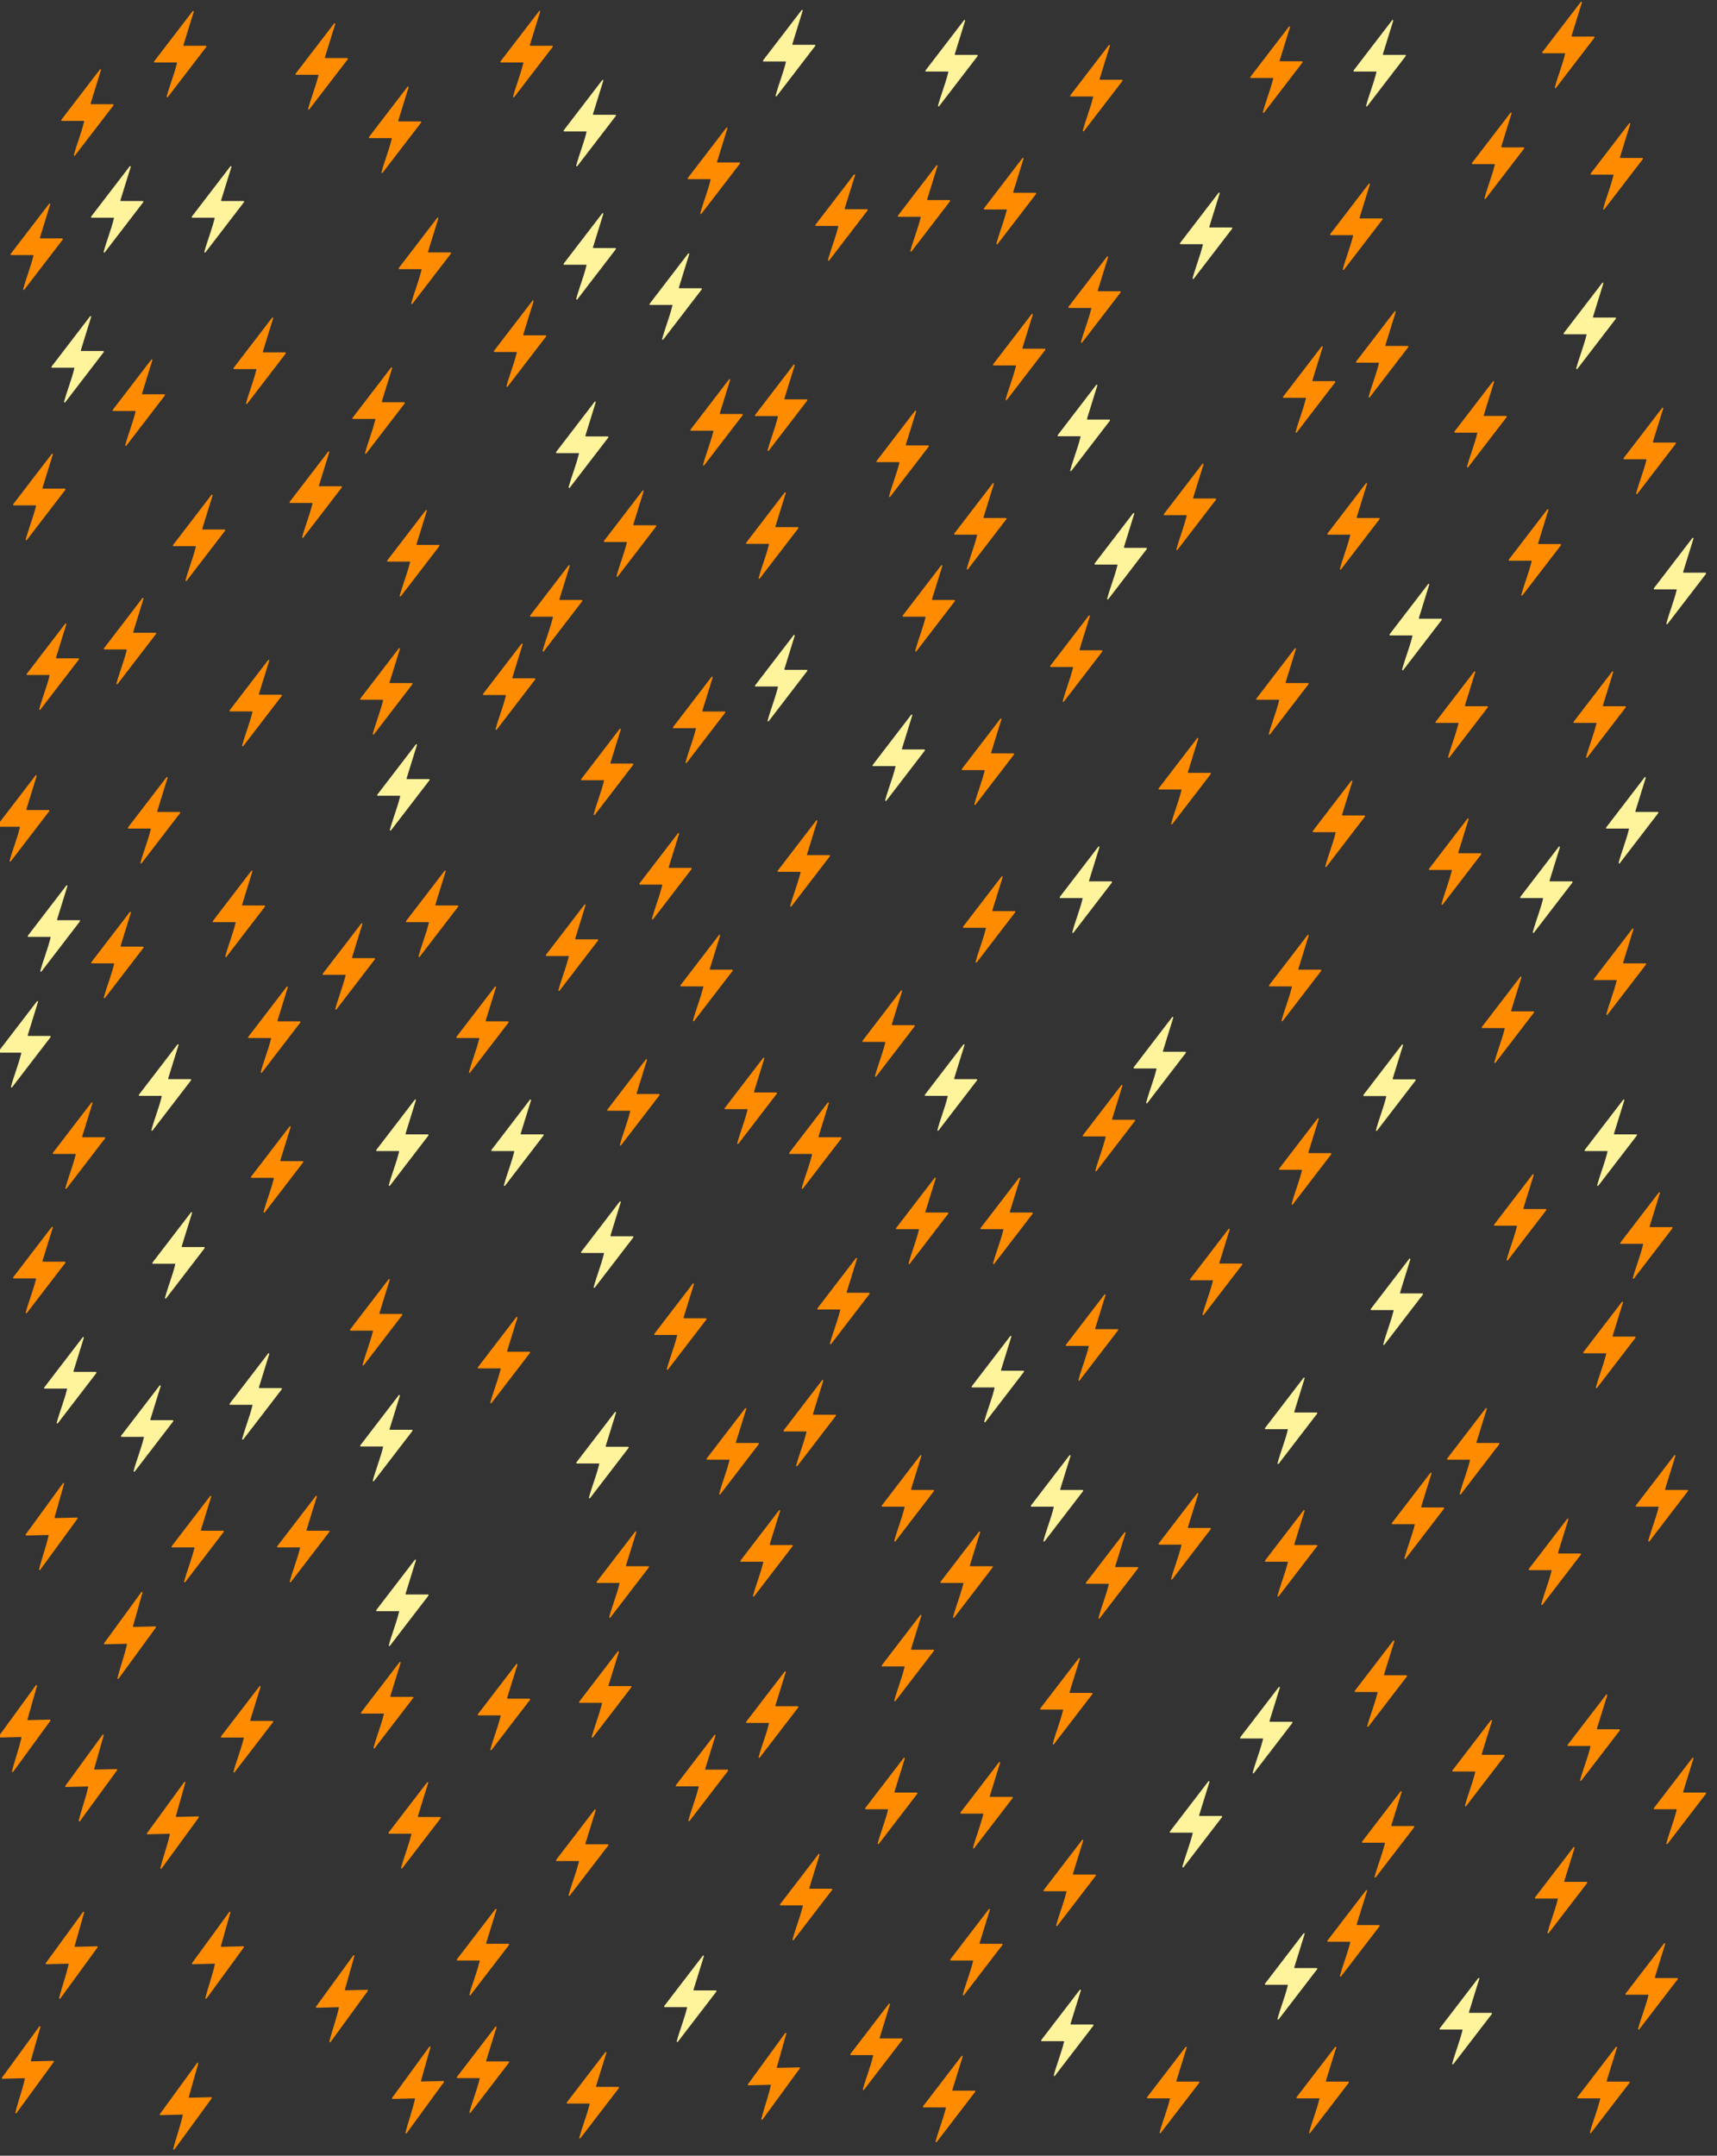 <?xml version="1.0" encoding="UTF-8"?>
<svg xmlns="http://www.w3.org/2000/svg" version="1.1" viewBox="0 0 792 994">
  <rect x="0" y="0" width="792" height="994" fill="#333333" stroke="none"/>
  <!-- Generator: Adobe Illustrator 29.3.1, SVG Export Plug-In . SVG Version: 2.1.0 Build 151)  -->
  <defs>
    <style>
      .st0 {
        fill: #fff39c;
      }

      .st1 {
        fill: #ff8b00;
      }
    </style>
  </defs>
  <g id="Layer_2">
    <path class="st1" d="M347.87,503.73h10.28s.22.1.24.16l-.06.4-17.79,23.16c-.31.15-.55-.01-.45-.35,1.33-4.99,3.4-10.02,4.63-15.01.06-.24.14-.41.05-.66h-10.28c-.31,0-.28-.4-.13-.6l17.74-23.12c.31-.15.55.01.45.35l-4.73,15.28.05.38Z"/>
    <path class="st1" d="M377.63,524.38h10.28s.22.1.24.16l-.06.4-17.79,23.16c-.31.15-.55-.01-.45-.35,1.33-4.99,3.4-10.02,4.63-15.01.06-.24.14-.41.05-.66h-10.28c-.31,0-.28-.4-.13-.6l17.74-23.12c.31-.15.55.01.45.35l-4.73,15.28.05.38Z"/>
    <path class="st1" d="M411.42,472.71h10.28s.22.1.24.16l-.06.4-17.79,23.16c-.31.15-.55-.01-.45-.35,1.33-4.99,3.4-10.02,4.63-15.01.06-.24.14-.41.05-.66h-10.28c-.31,0-.28-.4-.13-.6l17.74-23.12c.31-.15.55.01.45.35l-4.73,15.28.05.38Z"/>
    <path class="st1" d="M457.24,347.39h10.28s.22.1.24.16l-.06.4-17.79,23.16c-.31.15-.55-.01-.45-.35,1.33-4.99,3.4-10.02,4.63-15.01.06-.24.14-.41.05-.66h-10.28c-.31,0-.28-.4-.13-.6l17.74-23.12c.31-.15.55.01.45.35l-4.73,15.28.05.38Z"/>
    <path class="st1" d="M429.97,276.65h10.28s.22.1.24.16l-.06.4-17.79,23.16c-.31.15-.55-.01-.45-.35,1.33-4.99,3.4-10.02,4.63-15.01.06-.24.14-.41.05-.66h-10.28c-.31,0-.28-.4-.13-.6l17.74-23.12c.31-.15.55.01.45.35l-4.73,15.28.05.38Z"/>
    <path class="st1" d="M453.74,238.84h10.28s.22.1.24.16l-.06.4-17.79,23.16c-.31.15-.55-.01-.45-.35,1.33-4.99,3.4-10.02,4.63-15.01.06-.24.14-.41.05-.66h-10.28c-.31,0-.28-.4-.13-.6l17.74-23.12c.31-.15.55.01.45.35l-4.73,15.28.05.38Z"/>
    <path class="st1" d="M417.9,205.39h10.28s.22.1.24.16l-.06.4-17.79,23.16c-.31.15-.55-.01-.45-.35,1.33-4.99,3.4-10.02,4.63-15.01.06-.24.14-.41.05-.66h-10.28c-.31,0-.28-.4-.13-.6l17.74-23.12c.31-.15.55.01.45.35l-4.73,15.28.05.38Z"/>
    <path class="st1" d="M361.88,184.15h10.28s.22.1.24.16l-.06.4-17.79,23.16c-.31.15-.55-.01-.45-.35,1.33-4.99,3.4-10.02,4.63-15.01.06-.24.14-.41.05-.66h-10.28c-.31,0-.28-.4-.13-.6l17.74-23.12c.31-.15.55.01.45.35l-4.73,15.28.05.38Z"/>
    <path class="st1" d="M332.09,190.9h10.28s.22.1.24.16l-.06.4-17.79,23.16c-.31.15-.55-.01-.45-.35,1.33-4.99,3.4-10.02,4.63-15.01.06-.24.14-.41.05-.66h-10.28c-.31,0-.28-.4-.13-.6l17.74-23.12c.31-.15.55.01.45.35l-4.73,15.28.05.38Z"/>
    <path class="st1" d="M357.74,243.08h10.28s.22.1.24.16l-.06.4-17.79,23.16c-.31.15-.55-.01-.45-.35,1.33-4.99,3.4-10.02,4.63-15.01.06-.24.14-.41.05-.66h-10.28c-.31,0-.28-.4-.13-.6l17.74-23.12c.31-.15.55.01.45.35l-4.73,15.28.05.38Z"/>
    <path class="st1" d="M324.04,328.07h10.28s.22.1.24.16l-.06.4-17.79,23.16c-.31.15-.55-.01-.45-.35,1.33-4.99,3.4-10.02,4.63-15.01.06-.24.14-.41.05-.66h-10.28c-.31,0-.28-.4-.13-.6l17.74-23.12c.31-.15.55.01.45.35l-4.73,15.28.05.38Z"/>
    <path class="st1" d="M292.19,242.21h10.28s.22.1.24.16l-.06.4-17.79,23.16c-.31.15-.55-.01-.45-.35,1.33-4.99,3.4-10.02,4.63-15.01.06-.24.14-.41.05-.66h-10.28c-.31,0-.28-.4-.13-.6l17.74-23.12c.31-.15.55.01.45.35l-4.73,15.28.05.38Z"/>
    <path class="st1" d="M258.1,276.65h10.28s.22.1.24.16l-.06.4-17.79,23.16c-.31.15-.55-.01-.45-.35,1.33-4.99,3.4-10.02,4.63-15.01.06-.24.14-.41.05-.66h-10.28c-.31,0-.28-.4-.13-.6l17.74-23.12c.31-.15.55.01.45.35l-4.73,15.28.05.38Z"/>
    <path class="st1" d="M236.4,312.77h10.28s.22.1.24.16l-.06.4-17.79,23.16c-.31.15-.55-.01-.45-.35,1.33-4.99,3.4-10.02,4.63-15.01.06-.24.14-.41.05-.66h-10.28c-.31,0-.28-.4-.13-.6l17.74-23.12c.31-.15.55.01.45.35l-4.73,15.28.05.38Z"/>
    <path class="st1" d="M281.65,352.06h10.28s.22.1.24.16l-.06.4-17.79,23.16c-.31.15-.55-.01-.45-.35,1.33-4.99,3.4-10.02,4.63-15.01.06-.24.14-.41.05-.66h-10.28c-.31,0-.28-.4-.13-.6l17.74-23.12c.31-.15.55.01.45.35l-4.73,15.28.05.38Z"/>
    <path class="st1" d="M308.53,400.19h10.28s.22.1.24.16l-.06.4-17.79,23.16c-.31.15-.55-.01-.45-.35,1.33-4.99,3.4-10.02,4.63-15.01.06-.24.14-.41.05-.66h-10.28c-.31,0-.28-.4-.13-.6l17.74-23.12c.31-.15.55.01.45.35l-4.73,15.28.05.38Z"/>
    <path class="st1" d="M265.39,433.12h10.28s.22.1.24.16l-.06.4-17.79,23.16c-.31.15-.55-.01-.45-.35,1.33-4.99,3.4-10.02,4.63-15.01.06-.24.14-.41.05-.66h-10.28c-.31,0-.28-.4-.13-.6l17.74-23.12c.31-.15.55.01.45.35l-4.73,15.28.05.38Z"/>
    <path class="st1" d="M224.11,470.93h10.28s.22.1.24.16l-.06.4-17.79,23.16c-.31.15-.55-.01-.45-.35,1.33-4.99,3.4-10.02,4.63-15.01.06-.24.14-.41.05-.66h-10.28c-.31,0-.28-.4-.13-.6l17.74-23.12c.31-.15.55.01.45.35l-4.73,15.28.05.38Z"/>
    <path class="st1" d="M293.73,504.46h10.28s.22.1.24.16l-.06.4-17.79,23.16c-.31.15-.55-.01-.45-.35,1.33-4.99,3.4-10.02,4.63-15.01.06-.24.14-.41.05-.66h-10.28c-.31,0-.28-.4-.13-.6l17.74-23.12c.31-.15.55.01.45.35l-4.73,15.28.05.38Z"/>
    <path class="st1" d="M327.46,447.11h10.28s.22.1.24.16l-.06.4-17.79,23.16c-.31.15-.55-.01-.45-.35,1.33-4.99,3.4-10.02,4.63-15.01.06-.24.14-.41.05-.66h-10.28c-.31,0-.28-.4-.13-.6l17.74-23.12c.31-.15.55.01.45.35l-4.73,15.28.05.38Z"/>
    <path class="st1" d="M372.31,394.29h10.28s.22.1.24.16l-.06.4-17.79,23.16c-.31.15-.55-.01-.45-.35,1.33-4.99,3.4-10.02,4.63-15.01.06-.24.14-.41.05-.66h-10.28c-.31,0-.28-.4-.13-.6l17.74-23.12c.31-.15.55.01.45.35l-4.73,15.28.05.38Z"/>
    <path class="st1" d="M498.02,299.84h10.28s.22.1.24.16l-.06.4-17.79,23.16c-.31.15-.55-.01-.45-.35,1.33-4.99,3.4-10.02,4.63-15.01.06-.24.14-.41.05-.66h-10.28c-.31,0-.28-.4-.13-.6l17.74-23.12c.31-.15.55.01.45.35l-4.73,15.28.05.38Z"/>
    <path class="st1" d="M550.44,229.84h10.28s.22.1.24.16l-.06.4-17.79,23.16c-.31.15-.55-.01-.45-.35,1.33-4.99,3.4-10.02,4.63-15.01.06-.24.14-.41.05-.66h-10.28c-.31,0-.28-.4-.13-.6l17.74-23.12c.31-.15.55.01.45.35l-4.73,15.28.05.38Z"/>
    <path class="st1" d="M506.43,134.29h10.28s.22.1.24.16l-.06.4-17.79,23.16c-.31.15-.55-.01-.45-.35,1.33-4.99,3.4-10.02,4.63-15.01.06-.24.14-.41.05-.66h-10.28c-.31,0-.28-.4-.13-.6l17.74-23.12c.31-.15.55.01.45.35l-4.73,15.28.05.38Z"/>
    <path class="st1" d="M471.68,160.79h10.28s.22.1.24.16l-.06.4-17.79,23.16c-.31.15-.55-.01-.45-.35,1.33-4.99,3.4-10.02,4.63-15.01.06-.24.14-.41.05-.66h-10.28c-.31,0-.28-.4-.13-.6l17.74-23.12c.31-.15.55.01.45.35l-4.73,15.28.05.38Z"/>
    <path class="st1" d="M467.43,88.89h10.28s.22.1.24.16l-.06.4-17.79,23.16c-.31.15-.55-.01-.45-.35,1.33-4.99,3.4-10.02,4.63-15.01.06-.24.14-.41.05-.66h-10.28c-.31,0-.28-.4-.13-.6l17.74-23.12c.31-.15.55.01.45.35l-4.73,15.28.05.38Z"/>
    <path class="st1" d="M427.74,92.26h10.28s.22.1.24.16l-.06.4-17.79,23.16c-.31.15-.55-.01-.45-.35,1.33-4.99,3.4-10.02,4.63-15.01.06-.24.14-.41.05-.66h-10.28c-.31,0-.28-.4-.13-.6l17.74-23.12c.31-.15.55.01.45.35l-4.73,15.28.05.38Z"/>
    <path class="st1" d="M389.71,96.48h10.28s.22.1.24.16l-.06.4-17.79,23.16c-.31.15-.55-.01-.45-.35,1.33-4.99,3.4-10.02,4.63-15.01.06-.24.14-.41.05-.66h-10.28c-.31,0-.28-.4-.13-.6l17.74-23.12c.31-.15.55.01.45.35l-4.73,15.28.05.38Z"/>
    <path class="st1" d="M330.83,74.91h10.28s.22.1.24.16l-.06.4-17.79,23.16c-.31.15-.55-.01-.45-.35,1.33-4.99,3.4-10.02,4.63-15.01.06-.24.14-.41.05-.66h-10.28c-.31,0-.28-.4-.13-.6l17.74-23.12c.31-.15.55.01.45.35l-4.73,15.28.05.38Z"/>
    <path class="st1" d="M241.43,154.61h10.28s.22.1.24.16l-.06.4-17.79,23.16c-.31.15-.55-.01-.45-.35,1.33-4.99,3.4-10.02,4.63-15.01.06-.24.14-.41.05-.66h-10.28c-.31,0-.28-.4-.13-.6l17.74-23.12c.31-.15.55.01.45.35l-4.73,15.28.05.38Z"/>
    <path class="st1" d="M192.19,251.26h10.28s.22.1.24.16l-.06.4-17.79,23.16c-.31.15-.55-.01-.45-.35,1.33-4.99,3.4-10.02,4.63-15.01.06-.24.14-.41.05-.66h-10.28c-.31,0-.28-.4-.13-.6l17.74-23.12c.31-.15.55.01.45.35l-4.73,15.28.05.38Z"/>
    <path class="st1" d="M176.19,185.47h10.28s.22.1.24.16l-.06.4-17.79,23.16c-.31.15-.55-.01-.45-.35,1.33-4.99,3.4-10.02,4.63-15.01.06-.24.14-.41.05-.66h-10.28c-.31,0-.28-.4-.13-.6l17.74-23.12c.31-.15.55.01.45.35l-4.73,15.28.05.38Z"/>
    <path class="st1" d="M147.19,224.22h10.28s.22.1.24.16l-.06.4-17.79,23.16c-.31.15-.55-.01-.45-.35,1.33-4.99,3.4-10.02,4.63-15.01.06-.24.14-.41.05-.66h-10.28c-.31,0-.28-.4-.13-.6l17.74-23.12c.31-.15.55.01.45.35l-4.73,15.28.05.38Z"/>
    <path class="st1" d="M179.76,314.96h10.28s.22.1.24.16l-.06.4-17.79,23.16c-.31.15-.55-.01-.45-.35,1.33-4.99,3.4-10.02,4.63-15.01.06-.24.14-.41.05-.66h-10.28c-.31,0-.28-.4-.13-.6l17.74-23.12c.31-.15.55.01.45.35l-4.73,15.28.05.38Z"/>
    <path class="st1" d="M119.5,320.33h10.28s.22.1.24.16l-.06.4-17.79,23.16c-.31.15-.55-.01-.45-.35,1.33-4.99,3.4-10.02,4.63-15.01.06-.24.14-.41.05-.66h-10.28c-.31,0-.28-.4-.13-.6l17.74-23.12c.31-.15.55.01.45.35l-4.73,15.28.05.38Z"/>
    <path class="st1" d="M200.87,417.51h10.28s.22.1.24.16l-.06.4-17.79,23.16c-.31.15-.55-.01-.45-.35,1.33-4.99,3.4-10.02,4.63-15.01.06-.24.14-.41.05-.66h-10.28c-.31,0-.28-.4-.13-.6l17.74-23.12c.31-.15.55.01.45.35l-4.73,15.28.05.38Z"/>
    <path class="st1" d="M162.46,441.78h10.28s.22.1.24.16l-.06.4-17.79,23.16c-.31.15-.55-.01-.45-.35,1.33-4.99,3.4-10.02,4.63-15.01.06-.24.14-.41.05-.66h-10.28c-.31,0-.28-.4-.13-.6l17.74-23.12c.31-.15.55.01.45.35l-4.73,15.28.05.38Z"/>
    <path class="st1" d="M128.07,470.93h10.28s.22.1.24.16l-.06.4-17.79,23.16c-.31.15-.55-.01-.45-.35,1.33-4.99,3.4-10.02,4.63-15.01.06-.24.14-.41.05-.66h-10.28c-.31,0-.28-.4-.13-.6l17.74-23.12c.31-.15.55.01.45.35l-4.73,15.28.05.38Z"/>
    <path class="st1" d="M129.37,535.4h10.28s.22.1.24.16l-.06.4-17.79,23.16c-.31.15-.55-.01-.45-.35,1.33-4.99,3.4-10.02,4.63-15.01.06-.24.14-.41.05-.66h-10.28c-.31,0-.28-.4-.13-.6l17.74-23.12c.31-.15.55.01.45.35l-4.73,15.28.05.38Z"/>
    <path class="st1" d="M175.07,605.85h10.28s.22.1.24.16l-.06.4-17.79,23.16c-.31.15-.55-.01-.45-.35,1.33-4.99,3.4-10.02,4.63-15.01.06-.24.14-.41.05-.66h-10.28c-.31,0-.28-.4-.13-.6l17.74-23.12c.31-.15.55.01.45.35l-4.73,15.28.05.38Z"/>
    <path class="st1" d="M288.82,722.18h10.28s.22.1.24.16l-.06.4-17.79,23.16c-.31.15-.55-.01-.45-.35,1.33-4.99,3.4-10.02,4.63-15.01.06-.24.14-.41.05-.66h-10.28c-.31,0-.28-.4-.13-.6l17.74-23.12c.31-.15.55.01.45.35l-4.73,15.28.05.38Z"/>
    <path class="st1" d="M315.38,607.85h10.28s.22.1.24.16l-.06.4-17.79,23.16c-.31.15-.55-.01-.45-.35,1.33-4.99,3.4-10.02,4.63-15.01.06-.24.14-.41.05-.66h-10.28c-.31,0-.28-.4-.13-.6l17.74-23.12c.31-.15.55.01.45.35l-4.73,15.28.05.38Z"/>
    <path class="st1" d="M339.53,665.35h10.28s.22.1.24.16l-.06.4-17.79,23.16c-.31.15-.55-.01-.45-.35,1.33-4.99,3.4-10.02,4.63-15.01.06-.24.14-.41.05-.66h-10.28c-.31,0-.28-.4-.13-.6l17.74-23.12c.31-.15.55.01.45.35l-4.73,15.28.05.38Z"/>
    <path class="st1" d="M233.99,623.27h10.28s.22.1.24.16l-.06.4-17.79,23.16c-.31.15-.55-.01-.45-.35,1.33-4.99,3.4-10.02,4.63-15.01.06-.24.14-.41.05-.66h-10.28c-.31,0-.28-.4-.13-.6l17.74-23.12c.31-.15.55.01.45.35l-4.73,15.28.05.38Z"/>
    <path class="st1" d="M375.05,652.34h10.28s.22.1.24.16l-.06.4-17.79,23.16c-.31.15-.55-.01-.45-.35,1.33-4.99,3.4-10.02,4.63-15.01.06-.24.14-.41.05-.66h-10.28c-.31,0-.28-.4-.13-.6l17.74-23.12c.31-.15.55.01.45.35l-4.73,15.28.05.38Z"/>
    <path class="st1" d="M390.62,596.09h10.28s.22.1.24.16l-.06.4-17.79,23.16c-.31.15-.55-.01-.45-.35,1.33-4.99,3.4-10.02,4.63-15.01.06-.24.14-.41.05-.66h-10.28c-.31,0-.28-.4-.13-.6l17.74-23.12c.31-.15.55.01.45.35l-4.73,15.28.05.38Z"/>
    <path class="st1" d="M426.92,559.08h10.28s.22.1.24.16l-.06.4-17.79,23.16c-.31.15-.55-.01-.45-.35,1.33-4.99,3.4-10.02,4.63-15.01.06-.24.14-.41.05-.66h-10.28c-.31,0-.28-.4-.13-.6l17.74-23.12c.31-.15.55.01.45.35l-4.73,15.28.05.38Z"/>
    <path class="st1" d="M465.87,559.08h10.28s.22.1.24.16l-.06.4-17.79,23.16c-.31.15-.55-.01-.45-.35,1.33-4.99,3.4-10.02,4.63-15.01.06-.24.14-.41.05-.66h-10.28c-.31,0-.28-.4-.13-.6l17.74-23.12c.31-.15.55.01.45.35l-4.73,15.28.05.38Z"/>
    <path class="st1" d="M513.06,516.3h10.28s.22.1.24.16l-.06.4-17.79,23.16c-.31.15-.55-.01-.45-.35,1.33-4.99,3.4-10.02,4.63-15.01.06-.24.14-.41.05-.66h-10.28c-.31,0-.28-.4-.13-.6l17.74-23.12c.31-.15.55.01.45.35l-4.73,15.28.05.38Z"/>
    <path class="st1" d="M562.52,582.62h10.28s.22.1.24.16l-.06.4-17.79,23.16c-.31.15-.55-.01-.45-.35,1.33-4.99,3.4-10.02,4.63-15.01.06-.24.14-.41.05-.66h-10.28c-.31,0-.28-.4-.13-.6l17.74-23.12c.31-.15.55.01.45.35l-4.73,15.28.05.38Z"/>
    <path class="st1" d="M505.25,612.88h10.28s.22.1.24.16l-.06.4-17.79,23.16c-.31.15-.55-.01-.45-.35,1.33-4.99,3.4-10.02,4.63-15.01.06-.24.14-.41.05-.66h-10.28c-.31,0-.28-.4-.13-.6l17.74-23.12c.31-.15.55.01.45.35l-4.73,15.28.05.38Z"/>
    <path class="st1" d="M420.31,687.02h10.28s.22.1.24.16l-.06.4-17.79,23.16c-.31.15-.55-.01-.45-.35,1.33-4.99,3.4-10.02,4.63-15.01.06-.24.14-.41.05-.66h-10.28c-.31,0-.28-.4-.13-.6l17.74-23.12c.31-.15.55.01.45.35l-4.73,15.28.05.38Z"/>
    <path class="st1" d="M447.42,722.18h10.28s.22.1.24.16l-.06.4-17.79,23.16c-.31.15-.55-.01-.45-.35,1.33-4.99,3.4-10.02,4.63-15.01.06-.24.14-.41.05-.66h-10.28c-.31,0-.28-.4-.13-.6l17.74-23.12c.31-.15.55.01.45.35l-4.73,15.28.05.38Z"/>
    <path class="st1" d="M420.31,760.67h10.28s.22.1.24.16l-.06.4-17.79,23.16c-.31.15-.55-.01-.45-.35,1.33-4.99,3.4-10.02,4.63-15.01.06-.24.14-.41.05-.66h-10.28c-.31,0-.28-.4-.13-.6l17.74-23.12c.31-.15.55.01.45.35l-4.73,15.28.05.38Z"/>
    <path class="st1" d="M357.74,786.74h10.28s.22.1.24.16l-.06.4-17.79,23.16c-.31.15-.55-.01-.45-.35,1.33-4.99,3.4-10.02,4.63-15.01.06-.24.14-.41.05-.66h-10.28c-.31,0-.28-.4-.13-.6l17.74-23.12c.31-.15.55.01.45.35l-4.73,15.28.05.38Z"/>
    <path class="st1" d="M355.13,712.4h10.28s.22.1.24.16l-.06.4-17.79,23.16c-.31.15-.55-.01-.45-.35,1.33-4.99,3.4-10.02,4.63-15.01.06-.24.14-.41.05-.66h-10.28c-.31,0-.28-.4-.13-.6l17.74-23.12c.31-.15.55.01.45.35l-4.73,15.28.05.38Z"/>
    <path class="st1" d="M325.34,815.98h10.28s.22.1.24.16l-.06.4-17.79,23.16c-.31.15-.55-.01-.45-.35,1.33-4.99,3.4-10.02,4.63-15.01.06-.24.14-.41.05-.66h-10.28c-.31,0-.28-.4-.13-.6l17.74-23.12c.31-.15.55.01.45.35l-4.73,15.28.05.38Z"/>
    <path class="st1" d="M280.75,777.45h10.28s.22.1.24.16l-.06.4-17.79,23.16c-.31.15-.55-.01-.45-.35,1.33-4.99,3.4-10.02,4.63-15.01.06-.24.14-.41.05-.66h-10.28c-.31,0-.28-.4-.13-.6l17.74-23.12c.31-.15.55.01.45.35l-4.73,15.28.05.38Z"/>
    <path class="st1" d="M233.99,783.25h10.28s.22.1.24.16l-.06.4-17.79,23.16c-.31.15-.55-.01-.45-.35,1.33-4.99,3.4-10.02,4.63-15.01.06-.24.14-.41.05-.66h-10.28c-.31,0-.28-.4-.13-.6l17.74-23.12c.31-.15.55.01.45.35l-4.73,15.28.05.38Z"/>
    <path class="st1" d="M270.09,850.4h10.28s.22.1.24.16l-.06.4-17.79,23.16c-.31.15-.55-.01-.45-.35,1.33-4.99,3.4-10.02,4.63-15.01.06-.24.14-.41.05-.66h-10.28c-.31,0-.28-.4-.13-.6l17.74-23.12c.31-.15.55.01.45.35l-4.73,15.28.05.38Z"/>
    <path class="st1" d="M224.32,896.27h10.28s.22.1.24.16l-.06.4-17.79,23.16c-.31.15-.55-.01-.45-.35,1.33-4.99,3.4-10.02,4.63-15.01.06-.24.14-.41.05-.66h-10.28c-.31,0-.28-.4-.13-.6l17.74-23.12c.31-.15.55.01.45.35l-4.73,15.28.05.38Z"/>
    <path class="st1" d="M224.32,950.51h10.28s.22.1.24.16l-.06.4-17.79,23.16c-.31.15-.55-.01-.45-.35,1.33-4.99,3.4-10.02,4.63-15.01.06-.24.14-.41.05-.66h-10.28c-.31,0-.28-.4-.13-.6l17.74-23.12c.31-.15.55.01.45.35l-4.73,15.28.05.38Z"/>
    <path class="st1" d="M275.02,962.24h10.28s.22.1.24.16l-.06.4-17.79,23.16c-.31.15-.55-.01-.45-.35,1.33-4.99,3.4-10.02,4.63-15.01.06-.24.14-.41.05-.66h-10.28c-.31,0-.28-.4-.13-.6l17.74-23.12c.31-.15.55.01.45.35l-4.73,15.28.05.38Z"/>
    <path class="st1" d="M373.37,870.88h10.28s.22.1.24.16l-.06.4-17.79,23.16c-.31.15-.55-.01-.45-.35,1.33-4.99,3.4-10.02,4.63-15.01.06-.24.14-.41.05-.66h-10.28c-.31,0-.28-.4-.13-.6l17.74-23.12c.31-.15.55.01.45.35l-4.73,15.28.05.38Z"/>
    <path class="st1" d="M412.66,826.54h10.28s.22.1.24.16l-.06.4-17.79,23.16c-.31.15-.55-.01-.45-.35,1.33-4.99,3.4-10.02,4.63-15.01.06-.24.14-.41.05-.66h-10.28c-.31,0-.28-.4-.13-.6l17.74-23.12c.31-.15.55.01.45.35l-4.73,15.28.05.38Z"/>
    <path class="st1" d="M456.62,828.54h10.28s.22.1.24.16l-.06.4-17.79,23.16c-.31.15-.55-.01-.45-.35,1.33-4.99,3.4-10.02,4.63-15.01.06-.24.14-.41.05-.66h-10.28c-.31,0-.28-.4-.13-.6l17.74-23.12c.31-.15.55.01.45.35l-4.73,15.28.05.38Z"/>
    <path class="st1" d="M493.41,780.59h10.28s.22.1.24.16l-.06.4-17.79,23.16c-.31.15-.55-.01-.45-.35,1.33-4.99,3.4-10.02,4.63-15.01.06-.24.14-.41.05-.66h-10.28c-.31,0-.28-.4-.13-.6l17.74-23.12c.31-.15.55.01.45.35l-4.73,15.28.05.38Z"/>
    <path class="st1" d="M514.49,722.58h10.28s.22.1.24.16l-.06.4-17.79,23.16c-.31.15-.55-.01-.45-.35,1.33-4.99,3.4-10.02,4.63-15.01.06-.24.14-.41.05-.66h-10.28c-.31,0-.28-.4-.13-.6l17.74-23.12c.31-.15.55.01.45.35l-4.73,15.28.05.38Z"/>
    <path class="st1" d="M548.02,704.53h10.28s.22.1.24.16l-.06.4-17.79,23.16c-.31.15-.55-.01-.45-.35,1.33-4.99,3.4-10.02,4.63-15.01.06-.24.14-.41.05-.66h-10.28c-.31,0-.28-.4-.13-.6l17.74-23.12c.31-.15.55.01.45.35l-4.73,15.28.05.38Z"/>
    <path class="st1" d="M603.59,531.69h10.28s.22.1.24.16l-.06.4-17.79,23.16c-.31.15-.55-.01-.45-.35,1.33-4.99,3.4-10.02,4.63-15.01.06-.24.14-.41.05-.66h-10.28c-.31,0-.28-.4-.13-.6l17.74-23.12c.31-.15.55.01.45.35l-4.73,15.28.05.38Z"/>
    <path class="st1" d="M681.11,665.35h10.28s.22.1.24.16l-.06.4-17.79,23.16c-.31.15-.55-.01-.45-.35,1.33-4.99,3.4-10.02,4.63-15.01.06-.24.14-.41.05-.66h-10.28c-.31,0-.28-.4-.13-.6l17.74-23.12c.31-.15.55.01.45.35l-4.73,15.28.05.38Z"/>
    <path class="st1" d="M655.62,695.08h10.28s.22.1.24.16l-.06.4-17.79,23.16c-.31.15-.55-.01-.45-.35,1.33-4.99,3.4-10.02,4.63-15.01.06-.24.14-.41.05-.66h-10.28c-.31,0-.28-.4-.13-.6l17.74-23.12c.31-.15.55.01.45.35l-4.73,15.28.05.38Z"/>
    <path class="st1" d="M638.48,772.47h10.28s.22.1.24.16l-.06.4-17.79,23.16c-.31.15-.55-.01-.45-.35,1.33-4.99,3.4-10.02,4.63-15.01.06-.24.14-.41.05-.66h-10.28c-.31,0-.28-.4-.13-.6l17.74-23.12c.31-.15.55.01.45.35l-4.73,15.28.05.38Z"/>
    <path class="st1" d="M597.08,712.4h10.28s.22.1.24.16l-.06.4-17.79,23.16c-.31.15-.55-.01-.45-.35,1.33-4.99,3.4-10.02,4.63-15.01.06-.24.14-.41.05-.66h-10.28c-.31,0-.28-.4-.13-.6l17.74-23.12c.31-.15.55.01.45.35l-4.73,15.28.05.38Z"/>
    <path class="st1" d="M494.97,864.35h10.28s.22.1.24.16l-.06.4-17.79,23.16c-.31.15-.55-.01-.45-.35,1.33-4.99,3.4-10.02,4.63-15.01.06-.24.14-.41.05-.66h-10.28c-.31,0-.28-.4-.13-.6l17.74-23.12c.31-.15.55.01.45.35l-4.73,15.28.05.38Z"/>
    <path class="st1" d="M451.92,896.27h10.28s.22.1.24.16l-.06.4-17.79,23.16c-.31.15-.55-.01-.45-.35,1.33-4.99,3.4-10.02,4.63-15.01.06-.24.14-.41.05-.66h-10.28c-.31,0-.28-.4-.13-.6l17.74-23.12c.31-.15.55.01.45.35l-4.73,15.28.05.38Z"/>
    <path class="st1" d="M405.83,939.9h10.28s.22.1.24.16l-.06.4-17.79,23.16c-.31.15-.55-.01-.45-.35,1.33-4.99,3.4-10.02,4.63-15.01.06-.24.14-.41.05-.66h-10.28c-.31,0-.28-.4-.13-.6l17.74-23.12c.31-.15.55.01.45.35l-4.73,15.28.05.38Z"/>
    <path class="st1" d="M439.35,964h10.28s.22.1.24.16l-.06.4-17.79,23.16c-.31.15-.55-.01-.45-.35,1.33-4.99,3.4-10.02,4.63-15.01.06-.24.14-.41.05-.66h-10.28c-.31,0-.28-.4-.13-.6l17.74-23.12c.31-.15.55.01.45.35l-4.73,15.28.05.38Z"/>
    <path class="st1" d="M542.7,959.82h10.28s.22.1.24.16l-.06.4-17.79,23.16c-.31.15-.55-.01-.45-.35,1.33-4.99,3.4-10.02,4.63-15.01.06-.24.14-.41.05-.66h-10.28c-.31,0-.28-.4-.13-.6l17.74-23.12c.31-.15.55.01.45.35l-4.73,15.28.05.38Z"/>
    <path class="st1" d="M611.66,959.82h10.28s.22.1.24.16l-.06.4-17.79,23.16c-.31.15-.55-.01-.45-.35,1.33-4.99,3.4-10.02,4.63-15.01.06-.24.14-.41.05-.66h-10.28c-.31,0-.28-.4-.13-.6l17.74-23.12c.31-.15.55.01.45.35l-4.73,15.28.05.38Z"/>
    <path class="st1" d="M625.87,887.64h10.28s.22.1.24.16l-.06.4-17.79,23.16c-.31.15-.55-.01-.45-.35,1.33-4.99,3.4-10.02,4.63-15.01.06-.24.14-.41.05-.66h-10.28c-.31,0-.28-.4-.13-.6l17.74-23.12c.31-.15.55.01.45.35l-4.73,15.28.05.38Z"/>
    <path class="st1" d="M641.86,841.97h10.28s.22.1.24.16l-.06.4-17.79,23.16c-.31.15-.55-.01-.45-.35,1.33-4.99,3.4-10.02,4.63-15.01.06-.24.14-.41.05-.66h-10.28c-.31,0-.28-.4-.13-.6l17.74-23.12c.31-.15.55.01.45.35l-4.73,15.28.05.38Z"/>
    <path class="st1" d="M683.54,809.14h10.28s.22.1.24.16l-.06.4-17.79,23.16c-.31.15-.55-.01-.45-.35,1.33-4.99,3.4-10.02,4.63-15.01.06-.24.14-.41.05-.66h-10.28c-.31,0-.28-.4-.13-.6l17.74-23.12c.31-.15.55.01.45.35l-4.73,15.28.05.38Z"/>
    <path class="st1" d="M718.74,716.3h10.28s.22.1.24.16l-.06.4-17.79,23.16c-.31.15-.55-.01-.45-.35,1.33-4.99,3.4-10.02,4.63-15.01.06-.24.14-.41.05-.66h-10.28c-.31,0-.28-.4-.13-.6l17.74-23.12c.31-.15.55.01.45.35l-4.73,15.28.05.38Z"/>
    <path class="st1" d="M736.68,797.37h10.28s.22.1.24.16l-.06.4-17.79,23.16c-.31.15-.55-.01-.45-.35,1.33-4.99,3.4-10.02,4.63-15.01.06-.24.14-.41.05-.66h-10.28c-.31,0-.28-.4-.13-.6l17.74-23.12c.31-.15.55.01.45.35l-4.73,15.28.05.38Z"/>
    <path class="st1" d="M768.11,687.02h10.28s.22.1.24.16l-.06.4-17.79,23.16c-.31.15-.55-.01-.45-.35,1.33-4.99,3.4-10.02,4.63-15.01.06-.24.14-.41.05-.66h-10.28c-.31,0-.28-.4-.13-.6l17.74-23.12c.31-.15.55.01.45.35l-4.73,15.28.05.38Z"/>
    <path class="st1" d="M776.45,826.54h10.28s.22.1.24.16l-.06.4-17.79,23.16c-.31.15-.55-.01-.45-.35,1.33-4.99,3.4-10.02,4.63-15.01.06-.24.14-.41.05-.66h-10.28c-.31,0-.28-.4-.13-.6l17.74-23.12c.31-.15.55.01.45.35l-4.73,15.28.05.38Z"/>
    <path class="st1" d="M763.41,912.06h10.28s.22.1.24.16l-.06.4-17.79,23.16c-.31.15-.55-.01-.45-.35,1.33-4.99,3.4-10.02,4.63-15.01.06-.24.14-.41.05-.66h-10.28c-.31,0-.28-.4-.13-.6l17.74-23.12c.31-.15.55.01.45.35l-4.73,15.28.05.38Z"/>
    <path class="st1" d="M721.62,867.72h10.28s.22.1.24.16l-.06.4-17.79,23.16c-.31.15-.55-.01-.45-.35,1.33-4.99,3.4-10.02,4.63-15.01.06-.24.14-.41.05-.66h-10.28c-.31,0-.28-.4-.13-.6l17.74-23.12c.31-.15.55.01.45.35l-4.73,15.28.05.38Z"/>
    <path class="st1" d="M741.18,959.82h10.28s.22.1.24.16l-.06.4-17.79,23.16c-.31.15-.55-.01-.45-.35,1.33-4.99,3.4-10.02,4.63-15.01.06-.24.14-.41.05-.66h-10.28c-.31,0-.28-.4-.13-.6l17.74-23.12c.31-.15.55.01.45.35l-4.73,15.28.05.38Z"/>
    <path class="st1" d="M457.81,420.11h10.28s.22.1.24.16l-.06.4-17.79,23.16c-.31.15-.55-.01-.45-.35,1.33-4.99,3.4-10.02,4.63-15.01.06-.24.14-.41.05-.66h-10.28c-.31,0-.28-.4-.13-.6l17.74-23.12c.31-.15.55.01.45.35l-4.73,15.28.05.38Z"/>
    <path class="st1" d="M605.43,175.74h10.28s.22.1.24.16l-.06.4-17.79,23.16c-.31.15-.55-.01-.45-.35,1.33-4.99,3.4-10.02,4.63-15.01.06-.24.14-.41.05-.66h-10.28c-.31,0-.28-.4-.13-.6l17.74-23.12c.31-.15.55.01.45.35l-4.73,15.28.05.38Z"/>
    <path class="st1" d="M639.11,159.52h10.28s.22.1.24.16l-.06.4-17.79,23.16c-.31.15-.55-.01-.45-.35,1.33-4.99,3.4-10.02,4.63-15.01.06-.24.14-.41.05-.66h-10.28c-.31,0-.28-.4-.13-.6l17.74-23.12c.31-.15.55.01.45.35l-4.73,15.28.05.38Z"/>
    <path class="st1" d="M625.87,238.84h10.28s.22.1.24.16l-.06.4-17.79,23.16c-.31.15-.55-.01-.45-.35,1.33-4.99,3.4-10.02,4.63-15.01.06-.24.14-.41.05-.66h-10.28c-.31,0-.28-.4-.13-.6l17.74-23.12c.31-.15.55.01.45.35l-4.73,15.28.05.38Z"/>
    <path class="st1" d="M684.48,191.79h10.28s.22.1.24.16l-.06.4-17.79,23.16c-.31.15-.55-.01-.45-.35,1.33-4.99,3.4-10.02,4.63-15.01.06-.24.14-.41.05-.66h-10.28c-.31,0-.28-.4-.13-.6l17.74-23.12c.31-.15.55.01.45.35l-4.73,15.28.05.38Z"/>
    <path class="st1" d="M709.54,250.86h10.28s.22.1.24.16l-.06.4-17.79,23.16c-.31.15-.55-.01-.45-.35,1.33-4.99,3.4-10.02,4.63-15.01.06-.24.14-.41.05-.66h-10.28c-.31,0-.28-.4-.13-.6l17.74-23.12c.31-.15.55.01.45.35l-4.73,15.28.05.38Z"/>
    <path class="st1" d="M739.43,325.64h10.28s.22.1.24.16l-.06.4-17.79,23.16c-.31.15-.55-.01-.45-.35,1.33-4.99,3.4-10.02,4.63-15.01.06-.24.14-.41.05-.66h-10.28c-.31,0-.28-.4-.13-.6l17.74-23.12c.31-.15.55.01.45.35l-4.73,15.28.05.38Z"/>
    <path class="st1" d="M675.79,325.64h10.28s.22.1.24.16l-.06.4-17.79,23.16c-.31.15-.55-.01-.45-.35,1.33-4.99,3.4-10.02,4.63-15.01.06-.24.14-.41.05-.66h-10.28c-.31,0-.28-.4-.13-.6l17.74-23.12c.31-.15.55.01.45.35l-4.73,15.28.05.38Z"/>
    <path class="st1" d="M672.73,393.43h10.28s.22.1.24.16l-.06.4-17.79,23.16c-.31.15-.55-.01-.45-.35,1.33-4.99,3.4-10.02,4.63-15.01.06-.24.14-.41.05-.66h-10.28c-.31,0-.28-.4-.13-.6l17.74-23.12c.31-.15.55.01.45.35l-4.73,15.28.05.38Z"/>
    <path class="st1" d="M619.12,376h10.28s.22.1.24.16l-.06.4-17.79,23.16c-.31.15-.55-.01-.45-.35,1.33-4.99,3.4-10.02,4.63-15.01.06-.24.14-.41.05-.66h-10.28c-.31,0-.28-.4-.13-.6l17.74-23.12c.31-.15.55.01.45.35l-4.73,15.28.05.38Z"/>
    <path class="st1" d="M593.08,314.96h10.28s.22.1.24.16l-.06.4-17.79,23.16c-.31.15-.55-.01-.45-.35,1.33-4.99,3.4-10.02,4.63-15.01.06-.24.14-.41.05-.66h-10.28c-.31,0-.28-.4-.13-.6l17.74-23.12c.31-.15.55.01.45.35l-4.73,15.28.05.38Z"/>
    <path class="st1" d="M548.02,356.35h10.28s.22.1.24.16l-.06.4-17.79,23.16c-.31.15-.55-.01-.45-.35,1.33-4.99,3.4-10.02,4.63-15.01.06-.24.14-.41.05-.66h-10.28c-.31,0-.28-.4-.13-.6l17.74-23.12c.31-.15.55.01.45.35l-4.73,15.28.05.38Z"/>
    <path class="st1" d="M598.96,447.11h10.28s.22.1.24.16l-.06.4-17.79,23.16c-.31.15-.55-.01-.45-.35,1.33-4.99,3.4-10.02,4.63-15.01.06-.24.14-.41.05-.66h-10.28c-.31,0-.28-.4-.13-.6l17.74-23.12c.31-.15.55.01.45.35l-4.73,15.28.05.38Z"/>
    <path class="st1" d="M702.76,557.48h10.28s.22.1.24.16l-.06.4-17.79,23.16c-.31.15-.55-.01-.45-.35,1.33-4.99,3.4-10.02,4.63-15.01.06-.24.14-.41.05-.66h-10.28c-.31,0-.28-.4-.13-.6l17.74-23.12c.31-.15.55.01.45.35l-4.73,15.28.05.38Z"/>
    <path class="st1" d="M743.93,616.3h10.28s.22.1.24.16l-.06.4-17.79,23.16c-.31.15-.55-.01-.45-.35,1.33-4.99,3.4-10.02,4.63-15.01.06-.24.14-.41.05-.66h-10.28c-.31,0-.28-.4-.13-.6l17.74-23.12c.31-.15.55.01.45.35l-4.73,15.28.05.38Z"/>
    <path class="st1" d="M760.98,565.82h10.28s.22.1.24.16l-.06.4-17.79,23.16c-.31.15-.55-.01-.45-.35,1.33-4.99,3.4-10.02,4.63-15.01.06-.24.14-.41.05-.66h-10.28c-.31,0-.28-.4-.13-.6l17.74-23.12c.31-.15.55.01.45.35l-4.73,15.28.05.38Z"/>
    <path class="st1" d="M748.76,444.21h10.28s.22.1.24.16l-.06.4-17.79,23.16c-.31.15-.55-.01-.45-.35,1.33-4.99,3.4-10.02,4.63-15.01.06-.24.14-.41.05-.66h-10.28c-.31,0-.28-.4-.13-.6l17.74-23.12c.31-.15.55.01.45.35l-4.73,15.28.05.38Z"/>
    <path class="st1" d="M697.11,466.34h10.28s.22.1.24.16l-.06.4-17.79,23.16c-.31.15-.55-.01-.45-.35,1.33-4.99,3.4-10.02,4.63-15.01.06-.24.14-.41.05-.66h-10.28c-.31,0-.28-.4-.13-.6l17.74-23.12c.31-.15.55.01.45.35l-4.73,15.28.05.38Z"/>
    <path class="st1" d="M692.55,67.97h10.28s.22.1.24.16l-.06.4-17.79,23.16c-.31.15-.55-.01-.45-.35,1.33-4.99,3.4-10.02,4.63-15.01.06-.24.14-.41.05-.66h-10.28c-.31,0-.28-.4-.13-.6l17.74-23.12c.31-.15.55.01.45.35l-4.73,15.28.05.38Z"/>
    <path class="st1" d="M627.19,100.72h10.28s.22.1.24.16l-.06.4-17.79,23.16c-.31.15-.55-.01-.45-.35,1.33-4.99,3.4-10.02,4.63-15.01.06-.24.14-.41.05-.66h-10.28c-.31,0-.28-.4-.13-.6l17.74-23.12c.31-.15.55.01.45.35l-4.73,15.28.05.38Z"/>
    <path class="st1" d="M590.34,28.26h10.28s.22.1.24.16l-.06.4-17.79,23.16c-.31.15-.55-.01-.45-.35,1.33-4.99,3.4-10.02,4.63-15.01.06-.24.14-.41.05-.66h-10.28c-.31,0-.28-.4-.13-.6l17.74-23.12c.31-.15.55.01.45.35l-4.73,15.28.05.38Z"/>
    <path class="st1" d="M724.99,16.86h10.28s.22.1.24.16l-.06.4-17.79,23.16c-.31.15-.55-.01-.45-.35,1.33-4.99,3.4-10.02,4.63-15.01.06-.24.14-.41.05-.66h-10.28c-.31,0-.28-.4-.13-.6l17.74-23.12c.31-.15.55.01.45.35l-4.73,15.28.05.38Z"/>
    <path class="st1" d="M747.3,72.84h10.28s.22.1.24.16l-.06.4-17.79,23.16c-.31.15-.55-.01-.45-.35,1.33-4.99,3.4-10.02,4.63-15.01.06-.24.14-.41.05-.66h-10.28c-.31,0-.28-.4-.13-.6l17.74-23.12c.31-.15.55.01.45.35l-4.73,15.28.05.38Z"/>
    <path class="st1" d="M762.5,204.07h10.28s.22.1.24.16l-.06.4-17.79,23.16c-.31.15-.55-.01-.45-.35,1.33-4.99,3.4-10.02,4.63-15.01.06-.24.14-.41.05-.66h-10.28c-.31,0-.28-.4-.13-.6l17.74-23.12c.31-.15.55.01.45.35l-4.73,15.28.05.38Z"/>
    <path class="st1" d="M507.27,36.79h10.28s.22.1.24.16l-.06.4-17.79,23.16c-.31.15-.55-.01-.45-.35,1.33-4.99,3.4-10.02,4.63-15.01.06-.24.14-.41.05-.66h-10.28c-.31,0-.28-.4-.13-.6l17.74-23.12c.31-.15.55.01.45.35l-4.73,15.28.05.38Z"/>
    <path class="st1" d="M244.46,21.1h10.28s.22.1.24.16l-.06.4-17.79,23.16c-.31.15-.55-.01-.45-.35,1.33-4.99,3.4-10.02,4.63-15.01.06-.24.14-.41.05-.66h-10.28c-.31,0-.28-.4-.13-.6l17.74-23.12c.31-.15.55.01.45.35l-4.73,15.28.05.38Z"/>
    <path class="st1" d="M197.51,116.4h10.28s.22.1.24.16l-.06.4-17.79,23.16c-.31.15-.55-.01-.45-.35,1.33-4.99,3.4-10.02,4.63-15.01.06-.24.14-.41.05-.66h-10.28c-.31,0-.28-.4-.13-.6l17.74-23.12c.31-.15.55.01.45.35l-4.73,15.28.05.38Z"/>
    <path class="st1" d="M183.77,55.99h10.28s.22.1.24.16l-.06.4-17.79,23.16c-.31.15-.55-.01-.45-.35,1.33-4.99,3.4-10.02,4.63-15.01.06-.24.14-.41.05-.66h-10.28c-.31,0-.28-.4-.13-.6l17.74-23.12c.31-.15.55.01.45.35l-4.73,15.28.05.38Z"/>
    <path class="st1" d="M149.93,26.79h10.28s.22.1.24.16l-.06.4-17.79,23.16c-.31.15-.55-.01-.45-.35,1.33-4.99,3.4-10.02,4.63-15.01.06-.24.14-.41.05-.66h-10.28c-.31,0-.28-.4-.13-.6l17.74-23.12c.31-.15.55.01.45.35l-4.73,15.28.05.38Z"/>
    <path class="st1" d="M84.68,21.1h10.28s.22.1.24.16l-.06.4-17.79,23.16c-.31.15-.55-.01-.45-.35,1.33-4.99,3.4-10.02,4.63-15.01.06-.24.14-.41.05-.66h-10.28c-.31,0-.28-.4-.13-.6l17.74-23.12c.31-.15.55.01.45.35l-4.73,15.28.05.38Z"/>
    <path class="st1" d="M41.87,48.05h10.28s.22.1.24.16l-.06.4-17.79,23.16c-.31.15-.55-.01-.45-.35,1.33-4.99,3.4-10.02,4.63-15.01.06-.24.14-.41.05-.66h-10.28c-.31,0-.28-.4-.13-.6l17.74-23.12c.31-.15.55.01.45.35l-4.73,15.28.05.38Z"/>
    <path class="st1" d="M18.48,109.91h10.28s.22.1.24.16l-.06.4-17.79,23.16c-.31.15-.55-.01-.45-.35,1.33-4.99,3.4-10.02,4.63-15.01.06-.24.14-.41.05-.66H5.1c-.31,0-.28-.4-.13-.6l17.74-23.12c.31-.15.55.01.45.35l-4.73,15.28.05.38Z"/>
    <path class="st1" d="M65.58,181.81h10.28s.22.1.24.16l-.06.4-17.79,23.16c-.31.15-.55-.01-.45-.35,1.33-4.99,3.4-10.02,4.63-15.01.06-.24.14-.41.05-.66h-10.28c-.31,0-.28-.4-.13-.6l17.74-23.12c.31-.15.55.01.45.35l-4.73,15.28.05.38Z"/>
    <path class="st1" d="M121.31,162.48h10.28s.22.1.24.16l-.06.4-17.79,23.16c-.31.15-.55-.01-.45-.35,1.33-4.99,3.4-10.02,4.63-15.01.06-.24.14-.41.05-.66h-10.28c-.31,0-.28-.4-.13-.6l17.74-23.12c.31-.15.55.01.45.35l-4.73,15.28.05.38Z"/>
    <path class="st1" d="M93.37,244.14h10.28s.22.1.24.16l-.06.4-17.79,23.16c-.31.15-.55-.01-.45-.35,1.33-4.99,3.4-10.02,4.63-15.01.06-.24.14-.41.05-.66h-10.28c-.31,0-.28-.4-.13-.6l17.74-23.12c.31-.15.55.01.45.35l-4.73,15.28.05.38Z"/>
    <path class="st1" d="M61.51,291.75h10.28s.22.1.24.16l-.06.4-17.79,23.16c-.31.15-.55-.01-.45-.35,1.33-4.99,3.4-10.02,4.63-15.01.06-.24.14-.41.05-.66h-10.28c-.31,0-.28-.4-.13-.6l17.74-23.12c.31-.15.55.01.45.35l-4.73,15.28.05.38Z"/>
    <path class="st1" d="M72.6,374.37h10.28s.22.1.24.16l-.06.4-17.79,23.16c-.31.15-.55-.01-.45-.35,1.33-4.99,3.4-10.02,4.63-15.01.06-.24.14-.41.05-.66h-10.28c-.31,0-.28-.4-.13-.6l17.74-23.12c.31-.15.55.01.45.35l-4.73,15.28.05.38Z"/>
    <path class="st1" d="M111.73,417.51h10.28s.22.1.24.16l-.06.4-17.79,23.16c-.31.15-.55-.01-.45-.35,1.33-4.99,3.4-10.02,4.63-15.01.06-.24.14-.41.05-.66h-10.28c-.31,0-.28-.4-.13-.6l17.74-23.12c.31-.15.55.01.45.35l-4.73,15.28.05.38Z"/>
    <path class="st1" d="M37.97,524.38h10.28s.22.1.24.16l-.06.4-17.79,23.16c-.31.15-.55-.01-.45-.35,1.33-4.99,3.4-10.02,4.63-15.01.06-.24.14-.41.05-.66h-10.28c-.31,0-.28-.4-.13-.6l17.74-23.12c.31-.15.55.01.45.35l-4.73,15.28.05.38Z"/>
    <path class="st1" d="M55.7,436.49h10.28s.22.1.24.16l-.06.4-17.79,23.16c-.31.15-.55-.01-.45-.35,1.33-4.99,3.4-10.02,4.63-15.01.06-.24.14-.41.05-.66h-10.28c-.31,0-.28-.4-.13-.6l17.74-23.12c.31-.15.55.01.45.35l-4.73,15.28.05.38Z"/>
    <path class="st1" d="M12.23,373.51h10.28s.22.1.24.16l-.06.4-17.79,23.16c-.31.15-.55-.01-.45-.35,1.33-4.99,3.4-10.02,4.63-15.01.06-.24.14-.41.05-.66H-1.16c-.31,0-.28-.4-.13-.6l17.74-23.12c.31-.15.55.01.45.35l-4.73,15.28.05.38Z"/>
    <path class="st1" d="M25.9,303.55h10.28s.22.1.24.16l-.06.4-17.79,23.16c-.31.15-.55-.01-.45-.35,1.33-4.99,3.4-10.02,4.63-15.01.06-.24.14-.41.05-.66h-10.28c-.31,0-.28-.4-.13-.6l17.74-23.12c.31-.15.55.01.45.35l-4.73,15.28.05.38Z"/>
    <path class="st1" d="M19.67,225.31h10.28s.22.1.24.16l-.06.4-17.79,23.16c-.31.15-.55-.01-.45-.35,1.33-4.99,3.4-10.02,4.63-15.01.06-.24.14-.41.05-.66H6.28c-.31,0-.28-.4-.13-.6l17.74-23.12c.31-.15.55.01.45.35l-4.73,15.28.05.38Z"/>
    <path class="st1" d="M19.67,581.75h10.28s.22.1.24.16l-.06.4-17.79,23.16c-.31.15-.55-.01-.45-.35,1.33-4.99,3.4-10.02,4.63-15.01.06-.24.14-.41.05-.66H6.28c-.31,0-.28-.4-.13-.6l17.74-23.12c.31-.15.55.01.45.35l-4.73,15.28.05.38Z"/>
    <path class="st1" d="M92.74,705.8h10.28s.22.1.24.16l-.06.4-17.79,23.16c-.31.15-.55-.01-.45-.35,1.33-4.99,3.4-10.02,4.63-15.01.06-.24.14-.41.05-.66h-10.28c-.31,0-.28-.4-.13-.6l17.74-23.12c.31-.15.55.01.45.35l-4.73,15.28.05.38Z"/>
    <path class="st1" d="M141.45,705.8h10.28s.22.1.24.16l-.06.4-17.79,23.16c-.31.15-.55-.01-.45-.35,1.33-4.99,3.4-10.02,4.63-15.01.06-.24.14-.41.05-.66h-10.28c-.31,0-.28-.4-.13-.6l17.74-23.12c.31-.15.55.01.45.35l-4.73,15.28.05.38Z"/>
    <path class="st1" d="M180.11,782.41h10.28s.22.1.24.16l-.06.4-17.79,23.16c-.31.15-.55-.01-.45-.35,1.33-4.99,3.4-10.02,4.63-15.01.06-.24.14-.41.05-.66h-10.28c-.31,0-.28-.4-.13-.6l17.74-23.12c.31-.15.55.01.45.35l-4.73,15.28.05.38Z"/>
    <path class="st1" d="M115.5,793.49h10.28s.22.1.24.16l-.06.4-17.79,23.16c-.31.15-.55-.01-.45-.35,1.33-4.99,3.4-10.02,4.63-15.01.06-.24.14-.41.05-.66h-10.28c-.31,0-.28-.4-.13-.6l17.74-23.12c.31-.15.55.01.45.35l-4.73,15.28.05.38Z"/>
    <path class="st1" d="M192.81,837.81h10.28s.22.1.24.16l-.06.4-17.79,23.16c-.31.15-.55-.01-.45-.35,1.33-4.99,3.4-10.02,4.63-15.01.06-.24.14-.41.05-.66h-10.28c-.31,0-.28-.4-.13-.6l17.74-23.12c.31-.15.55.01.45.35l-4.73,15.28.05.38Z"/>
    <path class="st1" d="M159.17,917.73l10.28-.25s.22.09.24.15l-.05.4-17.22,23.59c-.3.16-.55,0-.46-.34,1.2-5.02,3.15-10.1,4.26-15.12.05-.24.13-.42.03-.66l-10.28.25c-.31,0-.29-.4-.14-.59l17.16-23.55c.3-.16.55,0,.46.34l-4.35,15.4.06.38Z"/>
    <path class="st1" d="M101.97,897.67l10.28-.25s.22.09.24.15l-.05.4-17.22,23.59c-.3.16-.55,0-.46-.34,1.2-5.02,3.15-10.1,4.26-15.12.05-.24.13-.42.03-.66l-10.28.25c-.31,0-.29-.4-.14-.59l17.16-23.55c.3-.16.55,0,.46.34l-4.35,15.4.06.38Z"/>
    <path class="st1" d="M194.27,959.78l10.28-.25s.22.09.24.15l-.05.4-17.22,23.59c-.3.16-.55,0-.46-.34,1.2-5.02,3.15-10.1,4.26-15.12.05-.24.13-.42.03-.66l-10.28.25c-.31,0-.29-.4-.14-.59l17.16-23.55c.3-.16.55,0,.46.34l-4.35,15.4.06.38Z"/>
    <path class="st1" d="M358.41,953.5l10.28-.25s.22.09.24.15l-.05.4-17.22,23.59c-.3.16-.55,0-.46-.34,1.2-5.02,3.15-10.1,4.26-15.12.05-.24.13-.42.03-.66l-10.28.25c-.31,0-.29-.4-.14-.59l17.16-23.55c.3-.16.55,0,.46.34l-4.35,15.4.06.38Z"/>
    <path class="st1" d="M87.16,967.26l10.28-.25s.22.09.24.15l-.05.4-17.22,23.59c-.3.16-.55,0-.46-.34,1.2-5.02,3.15-10.1,4.26-15.12.05-.24.13-.42.03-.66l-10.28.25c-.31,0-.29-.4-.14-.59l17.16-23.55c.3-.16.55,0,.46.34l-4.35,15.4.06.38Z"/>
    <path class="st1" d="M14.32,950.48l10.28-.25s.22.09.24.15l-.05.4-17.22,23.59c-.3.16-.55,0-.46-.34,1.2-5.02,3.15-10.1,4.26-15.12.05-.24.13-.42.03-.66l-10.28.25c-.31,0-.29-.4-.14-.59l17.16-23.55c.3-.16.55,0,.46.34l-4.35,15.4.06.38Z"/>
    <path class="st1" d="M34.51,897.67l10.28-.25s.22.09.24.15l-.05.4-17.22,23.59c-.3.16-.55,0-.46-.34,1.2-5.02,3.15-10.1,4.26-15.12.05-.24.13-.42.03-.66l-10.28.25c-.31,0-.29-.4-.14-.59l17.16-23.55c.3-.16.55,0,.46.34l-4.35,15.4.06.38Z"/>
    <path class="st1" d="M81.2,837.77l10.28-.25s.22.09.24.15l-.05.4-17.22,23.59c-.3.16-.55,0-.46-.34,1.2-5.02,3.15-10.1,4.26-15.12.05-.24.13-.42.03-.66l-10.28.25c-.31,0-.29-.4-.14-.59l17.16-23.55c.3-.16.55,0,.46.34l-4.35,15.4.06.38Z"/>
    <path class="st1" d="M43.53,815.95l10.28-.25s.22.09.24.15l-.05.4-17.22,23.59c-.3.16-.55,0-.46-.34,1.2-5.02,3.15-10.1,4.26-15.12.05-.24.13-.42.03-.66l-10.28.25c-.31,0-.29-.4-.14-.59l17.16-23.55c.3-.16.55,0,.46.34l-4.35,15.4.06.38Z"/>
    <path class="st1" d="M61.42,750.17l10.28-.25s.22.09.24.15l-.05.4-17.22,23.59c-.3.16-.55,0-.46-.34,1.2-5.02,3.15-10.1,4.26-15.12.05-.24.13-.42.03-.66l-10.28.25c-.31,0-.29-.4-.14-.59l17.16-23.55c.3-.16.55,0,.46.34l-4.35,15.4.06.38Z"/>
    <path class="st1" d="M25.26,699.99l10.28-.25s.22.09.24.15l-.05.4-17.22,23.59c-.3.16-.55,0-.46-.34,1.2-5.02,3.15-10.1,4.26-15.12.05-.24.13-.42.03-.66l-10.28.25c-.31,0-.29-.4-.14-.59l17.16-23.55c.3-.16.55,0,.46.34l-4.35,15.4.06.38Z"/>
    <path class="st1" d="M12.76,793.15l10.28-.25s.22.09.24.15l-.05.4-17.22,23.59c-.3.16-.55,0-.46-.34,1.2-5.02,3.15-10.1,4.26-15.12.05-.24.13-.42.03-.66l-10.28.25c-.31,0-.29-.4-.14-.59l17.16-23.55c.3-.16.55,0,.46.34l-4.35,15.4.06.38Z"/>
  </g>
  <g id="Layer_3">
    <path class="st0" d="M440.2,497.59h10.28s.22.1.24.16l-.06.4-17.79,23.16c-.31.15-.55-.01-.45-.35,1.33-4.99,3.4-10.02,4.63-15.01.06-.24.14-.41.05-.66h-10.28c-.31,0-.28-.4-.13-.6l17.74-23.12c.31-.15.55.01.45.35l-4.73,15.28.05.38Z"/>
    <path class="st0" d="M536.5,484.96h10.28s.22.1.24.16l-.06.4-17.79,23.16c-.31.15-.55-.01-.45-.35,1.33-4.99,3.4-10.02,4.63-15.01.06-.24.14-.41.05-.66h-10.28c-.31,0-.28-.4-.13-.6l17.74-23.12c.31-.15.55.01.45.35l-4.73,15.28.05.38Z"/>
    <path class="st0" d="M502.42,406.4h10.28s.22.1.24.16l-.06.4-17.79,23.16c-.31.15-.55-.01-.45-.35,1.33-4.99,3.4-10.02,4.63-15.01.06-.24.14-.41.05-.66h-10.28c-.31,0-.28-.4-.13-.6l17.74-23.12c.31-.15.55.01.45.35l-4.73,15.28.05.38Z"/>
    <path class="st0" d="M416.11,345.56h10.28s.22.1.24.16l-.06.4-17.79,23.16c-.31.15-.55-.01-.45-.35,1.33-4.99,3.4-10.02,4.63-15.01.06-.24.14-.41.05-.66h-10.28c-.31,0-.28-.4-.13-.6l17.74-23.12c.31-.15.55.01.45.35l-4.73,15.28.05.38Z"/>
    <path class="st0" d="M361.88,308.85h10.28s.22.1.24.16l-.06.4-17.79,23.16c-.31.15-.55-.01-.45-.35,1.33-4.99,3.4-10.02,4.63-15.01.06-.24.14-.41.05-.66h-10.28c-.31,0-.28-.4-.13-.6l17.74-23.12c.31-.15.55.01.45.35l-4.73,15.28.05.38Z"/>
    <path class="st0" d="M187.63,359.22h10.28s.22.1.24.16l-.06.4-17.79,23.16c-.31.15-.55-.01-.45-.35,1.33-4.99,3.4-10.02,4.63-15.01.06-.24.14-.41.05-.66h-10.28c-.31,0-.28-.4-.13-.6l17.74-23.12c.31-.15.55.01.45.35l-4.73,15.28.05.38Z"/>
    <path class="st0" d="M270.09,201.23h10.28s.22.1.24.16l-.06.4-17.79,23.16c-.31.15-.55-.01-.45-.35,1.33-4.99,3.4-10.02,4.63-15.01.06-.24.14-.41.05-.66h-10.28c-.31,0-.28-.4-.13-.6l17.74-23.12c.31-.15.55.01.45.35l-4.73,15.28.05.38Z"/>
    <path class="st0" d="M313.22,132.9h10.28s.22.1.24.16l-.06.4-17.79,23.16c-.31.15-.55-.01-.45-.35,1.33-4.99,3.4-10.02,4.63-15.01.06-.24.14-.41.05-.66h-10.28c-.31,0-.28-.4-.13-.6l17.74-23.12c.31-.15.55.01.45.35l-4.73,15.28.05.38Z"/>
    <path class="st0" d="M273.59,114.37h10.28s.22.1.24.16l-.06.4-17.79,23.16c-.31.15-.55-.01-.45-.35,1.33-4.99,3.4-10.02,4.63-15.01.06-.24.14-.41.05-.66h-10.28c-.31,0-.28-.4-.13-.6l17.74-23.12c.31-.15.55.01.45.35l-4.73,15.28.05.38Z"/>
    <path class="st0" d="M273.59,52.92h10.28s.22.1.24.16l-.06.4-17.79,23.16c-.31.15-.55-.01-.45-.35,1.33-4.99,3.4-10.02,4.63-15.01.06-.24.14-.41.05-.66h-10.28c-.31,0-.28-.4-.13-.6l17.74-23.12c.31-.15.55.01.45.35l-4.73,15.28.05.38Z"/>
    <path class="st0" d="M365.56,20.65h10.28s.22.1.24.16l-.06.4-17.79,23.16c-.31.15-.55-.01-.45-.35,1.33-4.99,3.4-10.02,4.63-15.01.06-.24.14-.41.05-.66h-10.28c-.31,0-.28-.4-.13-.6l17.74-23.12c.31-.15.55.01.45.35l-4.73,15.28.05.38Z"/>
    <path class="st0" d="M37.35,161.85h10.28s.22.1.24.16l-.06.4-17.79,23.16c-.31.15-.55-.01-.45-.35,1.33-4.99,3.4-10.02,4.63-15.01.06-.24.14-.41.05-.66h-10.28c-.31,0-.28-.4-.13-.6l17.74-23.12c.31-.15.55.01.45.35l-4.73,15.28.05.38Z"/>
    <path class="st0" d="M26.4,424.29h10.28s.22.1.24.16l-.06.4-17.79,23.16c-.31.15-.55-.01-.45-.35,1.33-4.99,3.4-10.02,4.63-15.01.06-.24.14-.41.05-.66h-10.28c-.31,0-.28-.4-.13-.6l17.74-23.12c.31-.15.55.01.45.35l-4.73,15.28.05.38Z"/>
    <path class="st0" d="M77.65,497.59h10.28s.22.1.24.16l-.06.4-17.79,23.16c-.31.15-.55-.01-.45-.35,1.33-4.99,3.4-10.02,4.63-15.01.06-.24.14-.41.05-.66h-10.28c-.31,0-.28-.4-.13-.6l17.74-23.12c.31-.15.55.01.45.35l-4.73,15.28.05.38Z"/>
    <path class="st0" d="M12.86,477.67h10.28s.22.1.24.16l-.06.4-17.79,23.16c-.31.15-.55-.01-.45-.35,1.33-4.99,3.4-10.02,4.63-15.01.06-.24.14-.41.05-.66H-.53c-.31,0-.28-.4-.13-.6l17.74-23.12c.31-.15.55.01.45.35l-4.73,15.28.05.38Z"/>
    <path class="st0" d="M83.89,575.01h10.28s.22.1.24.16l-.06.4-17.79,23.16c-.31.15-.55-.01-.45-.35,1.33-4.99,3.4-10.02,4.63-15.01.06-.24.14-.41.05-.66h-10.28c-.31,0-.28-.4-.13-.6l17.74-23.12c.31-.15.55.01.45.35l-4.73,15.28.05.38Z"/>
    <path class="st0" d="M33.97,632.57h10.28s.22.1.24.16l-.06.4-17.79,23.16c-.31.15-.55-.01-.45-.35,1.33-4.99,3.4-10.02,4.63-15.01.06-.24.14-.41.05-.66h-10.28c-.31,0-.28-.4-.13-.6l17.74-23.12c.31-.15.55.01.45.35l-4.73,15.28.05.38Z"/>
    <path class="st0" d="M69.43,654.83h10.28s.22.1.24.16l-.06.4-17.79,23.16c-.31.15-.55-.01-.45-.35,1.33-4.99,3.4-10.02,4.63-15.01.06-.24.14-.41.05-.66h-10.28c-.31,0-.28-.4-.13-.6l17.74-23.12c.31-.15.55.01.45.35l-4.73,15.28.05.38Z"/>
    <path class="st0" d="M119.5,640.05h10.28s.22.1.24.16l-.06.4-17.79,23.16c-.31.15-.55-.01-.45-.35,1.33-4.99,3.4-10.02,4.63-15.01.06-.24.14-.41.05-.66h-10.28c-.31,0-.28-.4-.13-.6l17.74-23.12c.31-.15.55.01.45.35l-4.73,15.28.05.38Z"/>
    <path class="st0" d="M179.76,659.27h10.28s.22.1.24.16l-.06.4-17.79,23.16c-.31.15-.55-.01-.45-.35,1.33-4.99,3.4-10.02,4.63-15.01.06-.24.14-.41.05-.66h-10.28c-.31,0-.28-.4-.13-.6l17.74-23.12c.31-.15.55.01.45.35l-4.73,15.28.05.38Z"/>
    <path class="st0" d="M187.14,735.21h10.28s.22.1.24.16l-.06.4-17.79,23.16c-.31.15-.55-.01-.45-.35,1.33-4.99,3.4-10.02,4.63-15.01.06-.24.14-.41.05-.66h-10.28c-.31,0-.28-.4-.13-.6l17.74-23.12c.31-.15.55.01.45.35l-4.73,15.28.05.38Z"/>
    <path class="st0" d="M279.46,667.1h10.28s.22.1.24.16l-.06.4-17.79,23.16c-.31.15-.55-.01-.45-.35,1.33-4.99,3.4-10.02,4.63-15.01.06-.24.14-.41.05-.66h-10.28c-.31,0-.28-.4-.13-.6l17.74-23.12c.31-.15.55.01.45.35l-4.73,15.28.05.38Z"/>
    <path class="st0" d="M281.65,570.04h10.28s.22.1.24.16l-.06.4-17.79,23.16c-.31.15-.55-.01-.45-.35,1.33-4.99,3.4-10.02,4.63-15.01.06-.24.14-.41.05-.66h-10.28c-.31,0-.28-.4-.13-.6l17.74-23.12c.31-.15.55.01.45.35l-4.73,15.28.05.38Z"/>
    <path class="st0" d="M240.25,523.05h10.28s.22.1.24.16l-.06.4-17.79,23.16c-.31.15-.55-.01-.45-.35,1.33-4.99,3.4-10.02,4.63-15.01.06-.24.14-.41.05-.66h-10.28c-.31,0-.28-.4-.13-.6l17.74-23.12c.31-.15.55.01.45.35l-4.73,15.28.05.38Z"/>
    <path class="st0" d="M187.14,523.05h10.28s.22.1.24.16l-.06.4-17.79,23.16c-.31.15-.55-.01-.45-.35,1.33-4.99,3.4-10.02,4.63-15.01.06-.24.14-.41.05-.66h-10.28c-.31,0-.28-.4-.13-.6l17.74-23.12c.31-.15.55.01.45.35l-4.73,15.28.05.38Z"/>
    <path class="st0" d="M319.97,917.77h10.28s.22.1.24.16l-.06.4-17.79,23.16c-.31.15-.55-.01-.45-.35,1.33-4.99,3.4-10.02,4.63-15.01.06-.24.14-.41.05-.66h-10.28c-.31,0-.28-.4-.13-.6l17.74-23.12c.31-.15.55.01.45.35l-4.73,15.28.05.38Z"/>
    <path class="st0" d="M493.87,933.48h10.28s.22.1.24.16l-.06.4-17.79,23.16c-.31.15-.55-.01-.45-.35,1.33-4.99,3.4-10.02,4.63-15.01.06-.24.14-.41.05-.66h-10.28c-.31,0-.28-.4-.13-.6l17.74-23.12c.31-.15.55.01.45.35l-4.73,15.28.05.38Z"/>
    <path class="st0" d="M553.2,837.33h10.28s.22.1.24.16l-.06.4-17.79,23.16c-.31.15-.55-.01-.45-.35,1.33-4.99,3.4-10.02,4.63-15.01.06-.24.14-.41.05-.66h-10.28c-.31,0-.28-.4-.13-.6l17.74-23.12c.31-.15.55.01.45.35l-4.73,15.28.05.38Z"/>
    <path class="st0" d="M597.08,907.47h10.28s.22.1.24.16l-.06.4-17.79,23.16c-.31.15-.55-.01-.45-.35,1.33-4.99,3.4-10.02,4.63-15.01.06-.24.14-.41.05-.66h-10.28c-.31,0-.28-.4-.13-.6l17.74-23.12c.31-.15.55.01.45.35l-4.73,15.28.05.38Z"/>
    <path class="st0" d="M677.66,928.11h10.28s.22.1.24.16l-.06.4-17.79,23.16c-.31.15-.55-.01-.45-.35,1.33-4.99,3.4-10.02,4.63-15.01.06-.24.14-.41.05-.66h-10.28c-.31,0-.28-.4-.13-.6l17.74-23.12c.31-.15.55.01.45.35l-4.73,15.28.05.38Z"/>
    <path class="st0" d="M585.65,793.9h10.28s.22.1.24.16l-.06.4-17.79,23.16c-.31.15-.55-.01-.45-.35,1.33-4.99,3.4-10.02,4.63-15.01.06-.24.14-.41.05-.66h-10.28c-.31,0-.28-.4-.13-.6l17.74-23.12c.31-.15.55.01.45.35l-4.73,15.28.05.38Z"/>
    <path class="st0" d="M597.08,651.29h10.28s.22.1.24.16l-.06.4-17.79,23.16c-.31.15-.55-.01-.45-.35,1.33-4.99,3.4-10.02,4.63-15.01.06-.24.14-.41.05-.66h-10.28c-.31,0-.28-.4-.13-.6l17.74-23.12c.31-.15.55.01.45.35l-4.73,15.28.05.38Z"/>
    <path class="st0" d="M645.86,596.38h10.28s.22.1.24.16l-.06.4-17.79,23.16c-.31.15-.55-.01-.45-.35,1.33-4.99,3.4-10.02,4.63-15.01.06-.24.14-.41.05-.66h-10.28c-.31,0-.28-.4-.13-.6l17.74-23.12c.31-.15.55.01.45.35l-4.73,15.28.05.38Z"/>
    <path class="st0" d="M744.55,523.05h10.28s.22.1.24.16l-.06.4-17.79,23.16c-.31.15-.55-.01-.45-.35,1.33-4.99,3.4-10.02,4.63-15.01.06-.24.14-.41.05-.66h-10.28c-.31,0-.28-.4-.13-.6l17.74-23.12c.31-.15.55.01.45.35l-4.73,15.28.05.38Z"/>
    <path class="st0" d="M642.48,497.67h10.28s.22.1.24.16l-.06.4-17.79,23.16c-.31.15-.55-.01-.45-.35,1.33-4.99,3.4-10.02,4.63-15.01.06-.24.14-.41.05-.66h-10.28c-.31,0-.28-.4-.13-.6l17.74-23.12c.31-.15.55.01.45.35l-4.73,15.28.05.38Z"/>
    <path class="st0" d="M489.11,687.02h10.28s.22.1.24.16l-.06.4-17.79,23.16c-.31.15-.55-.01-.45-.35,1.33-4.99,3.4-10.02,4.63-15.01.06-.24.14-.41.05-.66h-10.28c-.31,0-.28-.4-.13-.6l17.74-23.12c.31-.15.55.01.45.35l-4.73,15.28.05.38Z"/>
    <path class="st0" d="M461.81,632.04h10.28s.22.1.24.16l-.06.4-17.79,23.16c-.31.15-.55-.01-.45-.35,1.33-4.99,3.4-10.02,4.63-15.01.06-.24.14-.41.05-.66h-10.28c-.31,0-.28-.4-.13-.6l17.74-23.12c.31-.15.55.01.45.35l-4.73,15.28.05.38Z"/>
    <path class="st0" d="M714.83,406.4h10.28s.22.1.24.16l-.06.4-17.79,23.16c-.31.15-.55-.01-.45-.35,1.33-4.99,3.4-10.02,4.63-15.01.06-.24.14-.41.05-.66h-10.28c-.31,0-.28-.4-.13-.6l17.74-23.12c.31-.15.55.01.45.35l-4.73,15.28.05.38Z"/>
    <path class="st0" d="M754.43,374.37h10.28s.22.1.24.16l-.06.4-17.79,23.16c-.31.15-.55-.01-.45-.35,1.33-4.99,3.4-10.02,4.63-15.01.06-.24.14-.41.05-.66h-10.28c-.31,0-.28-.4-.13-.6l17.74-23.12c.31-.15.55.01.45.35l-4.73,15.28.05.38Z"/>
    <path class="st0" d="M776.45,264.06h10.28s.22.1.24.16l-.06.4-17.79,23.16c-.31.15-.55-.01-.45-.35,1.33-4.99,3.4-10.02,4.63-15.01.06-.24.14-.41.05-.66h-10.28c-.31,0-.28-.4-.13-.6l17.74-23.12c.31-.15.55.01.45.35l-4.73,15.28.05.38Z"/>
    <path class="st0" d="M654.56,285.29h10.28s.22.1.24.16l-.06.4-17.79,23.16c-.31.15-.55-.01-.45-.35,1.33-4.99,3.4-10.02,4.63-15.01.06-.24.14-.41.05-.66h-10.28c-.31,0-.28-.4-.13-.6l17.74-23.12c.31-.15.55.01.45.35l-4.73,15.28.05.38Z"/>
    <path class="st0" d="M734.87,146.43h10.28s.22.1.24.16l-.06.4-17.79,23.16c-.31.15-.55-.01-.45-.35,1.33-4.99,3.4-10.02,4.63-15.01.06-.24.14-.41.05-.66h-10.28c-.31,0-.28-.4-.13-.6l17.74-23.12c.31-.15.55.01.45.35l-4.73,15.28.05.38Z"/>
    <path class="st0" d="M637.95,25.3h10.28s.22.1.24.16l-.06.4-17.79,23.16c-.31.15-.55-.01-.45-.35,1.33-4.99,3.4-10.02,4.63-15.01.06-.24.14-.41.05-.66h-10.28c-.31,0-.28-.4-.13-.6l17.74-23.12c.31-.15.55.01.45.35l-4.73,15.28.05.38Z"/>
    <path class="st0" d="M557.9,104.88h10.28s.22.1.24.16l-.06.4-17.79,23.16c-.31.15-.55-.01-.45-.35,1.33-4.99,3.4-10.02,4.63-15.01.06-.24.14-.41.05-.66h-10.28c-.31,0-.28-.4-.13-.6l17.74-23.12c.31-.15.55.01.45.35l-4.73,15.28.05.38Z"/>
    <path class="st0" d="M518.5,252.62h10.28s.22.1.24.16l-.06.4-17.79,23.16c-.31.15-.55-.01-.45-.35,1.33-4.99,3.4-10.02,4.63-15.01.06-.24.14-.41.05-.66h-10.28c-.31,0-.28-.4-.13-.6l17.74-23.12c.31-.15.55.01.45.35l-4.73,15.28.05.38Z"/>
    <path class="st0" d="M501.47,193.45h10.28s.22.1.24.16l-.06.4-17.79,23.16c-.31.15-.55-.01-.45-.35,1.33-4.99,3.4-10.02,4.63-15.01.06-.24.14-.41.05-.66h-10.28c-.31,0-.28-.4-.13-.6l17.74-23.12c.31-.15.55.01.45.35l-4.73,15.28.05.38Z"/>
    <path class="st0" d="M440.48,25.3h10.28s.22.1.24.16l-.06.4-17.79,23.16c-.31.15-.55-.01-.45-.35,1.33-4.99,3.4-10.02,4.63-15.01.06-.24.14-.41.05-.66h-10.28c-.31,0-.28-.4-.13-.6l17.74-23.12c.31-.15.55.01.45.35l-4.73,15.28.05.38Z"/>
    <path class="st0" d="M102.06,92.69h10.28s.22.1.24.16l-.06.4-17.79,23.16c-.31.15-.55-.01-.45-.35,1.33-4.99,3.4-10.02,4.63-15.01.06-.24.14-.41.05-.66h-10.28c-.31,0-.28-.4-.13-.6l17.74-23.12c.31-.15.55.01.45.35l-4.73,15.28.05.38Z"/>
    <path class="st0" d="M55.61,92.69h10.28s.22.1.24.16l-.06.4-17.79,23.16c-.31.15-.55-.01-.45-.35,1.33-4.99,3.4-10.02,4.63-15.01.06-.24.14-.41.05-.66h-10.28c-.31,0-.28-.4-.13-.6l17.74-23.12c.31-.15.55.01.45.35l-4.73,15.28.05.38Z"/>
  </g>
</svg>